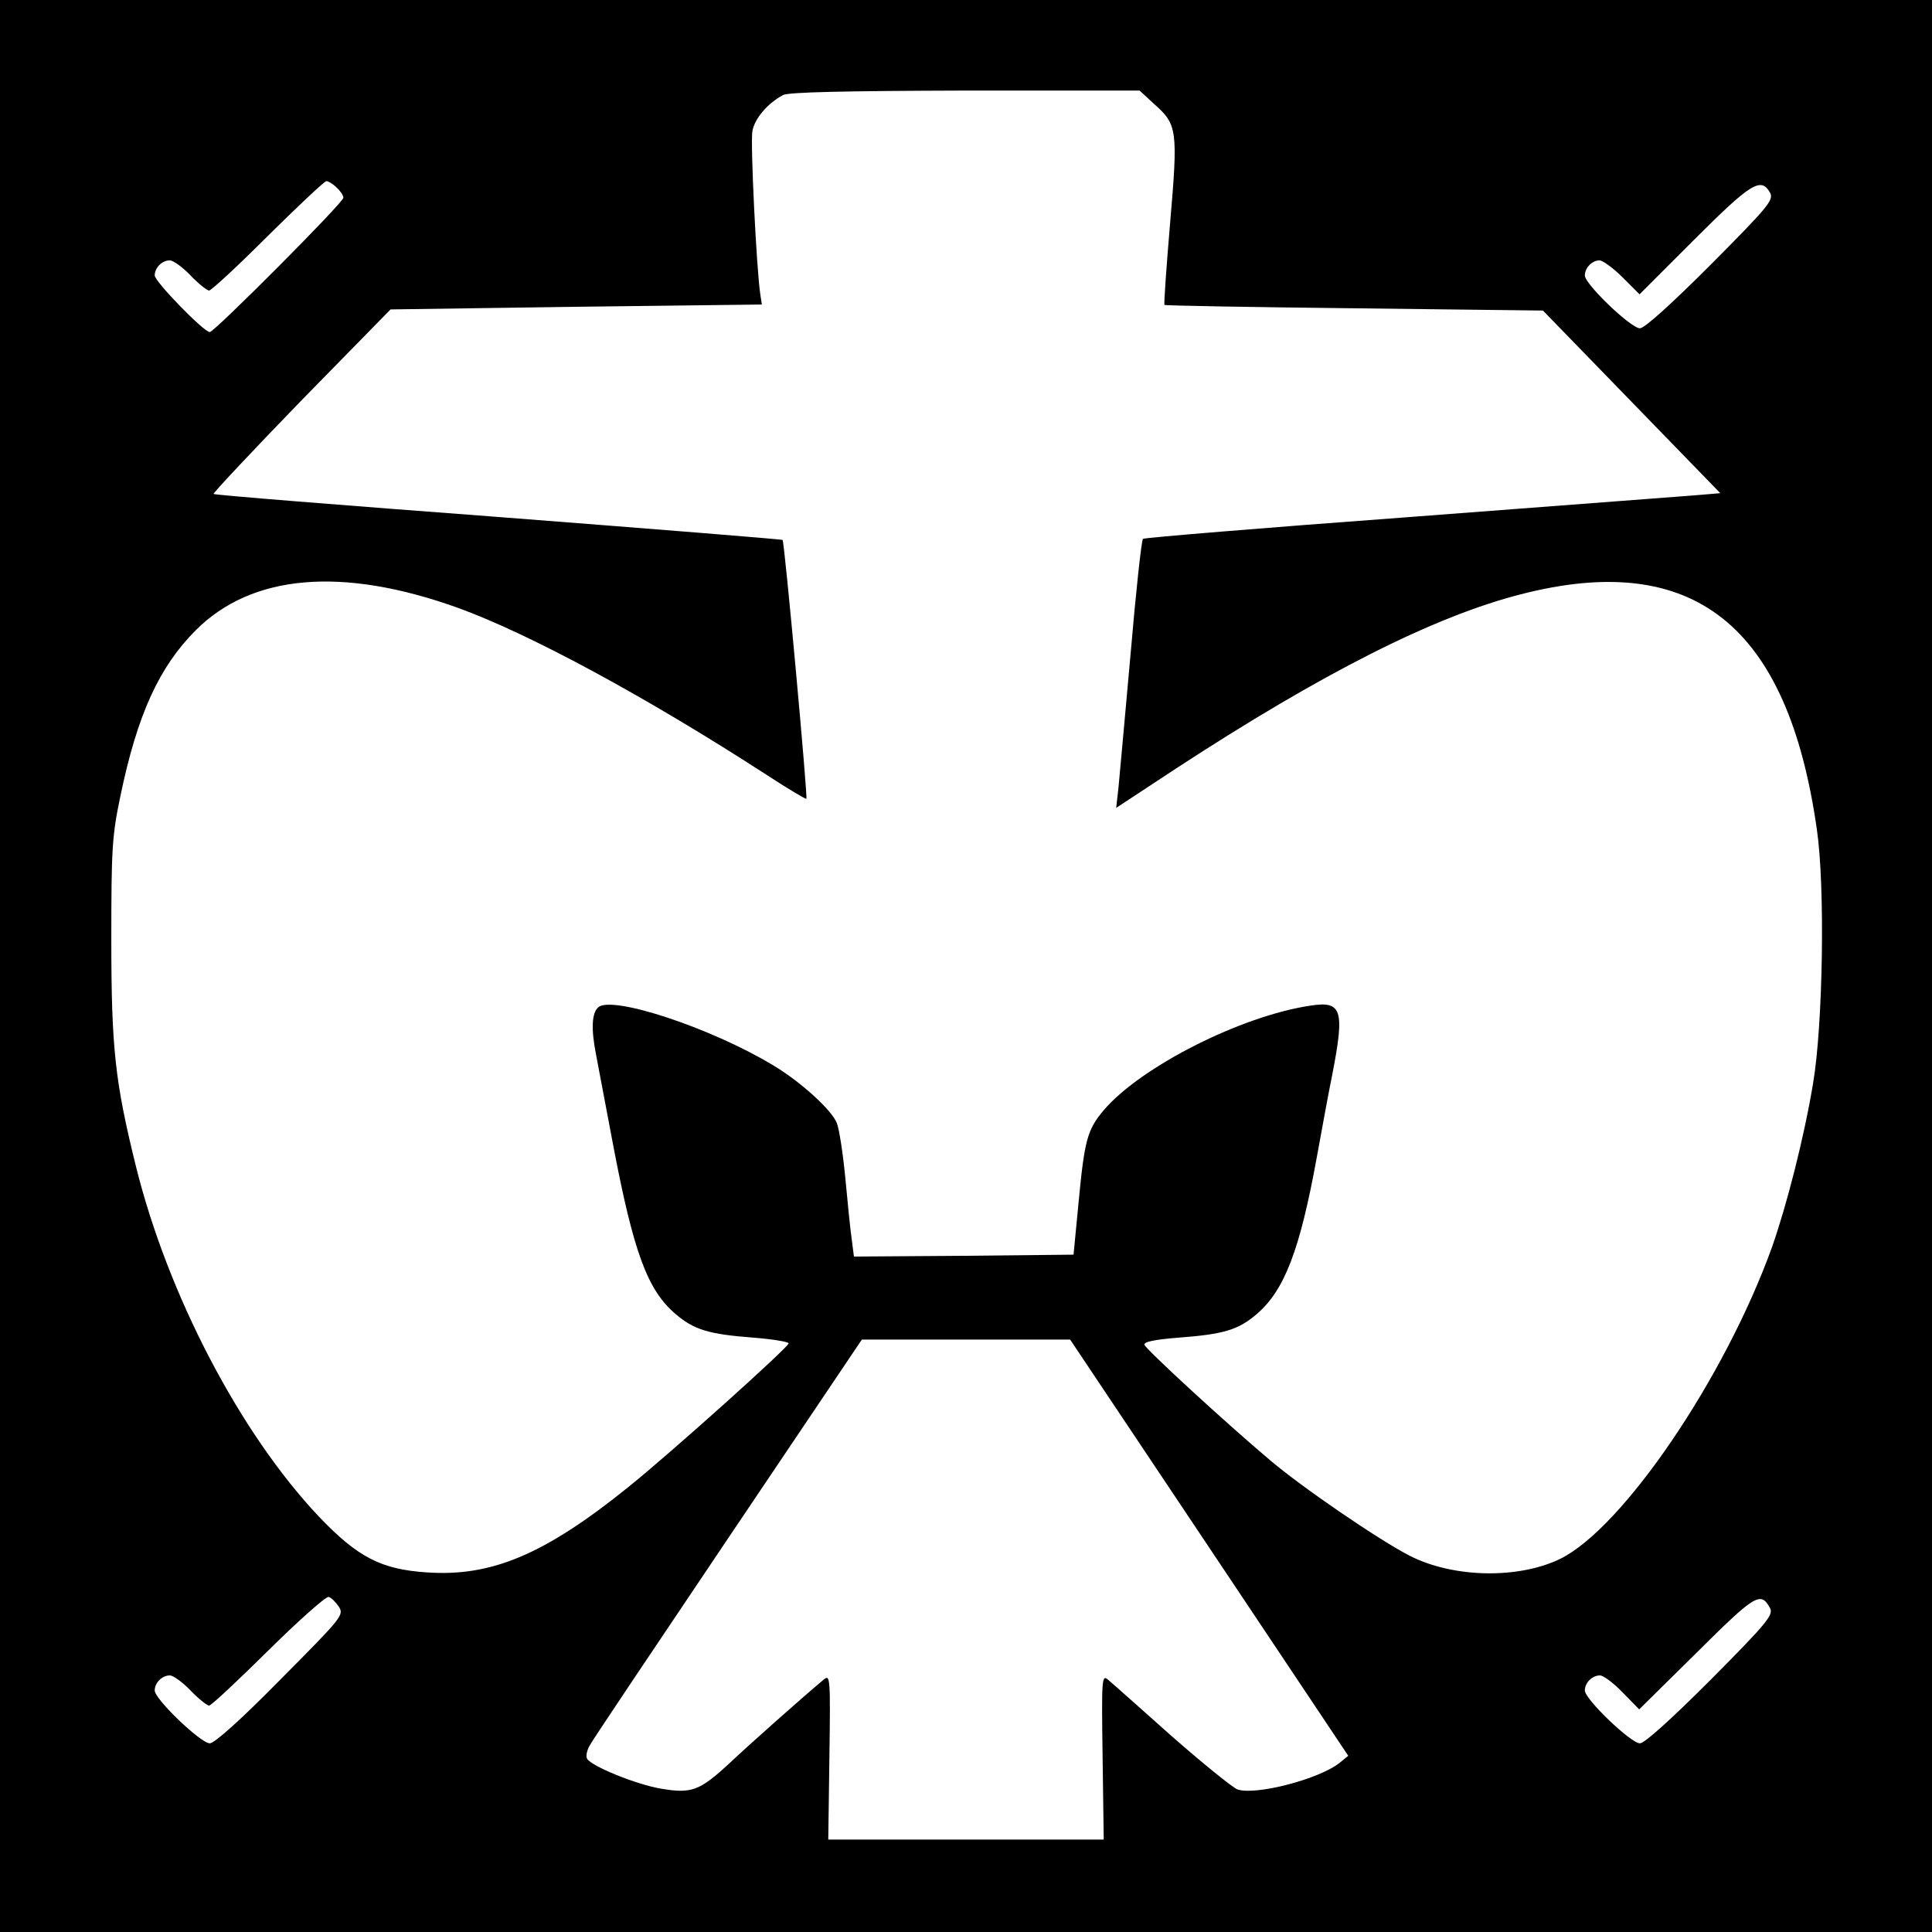 <?xml version="1.0" standalone="no"?>
<!DOCTYPE svg PUBLIC "-//W3C//DTD SVG 20010904//EN"
 "http://www.w3.org/TR/2001/REC-SVG-20010904/DTD/svg10.dtd">
<svg version="1.0" xmlns="http://www.w3.org/2000/svg"
 width="512pt" height="512pt" viewBox="0 0 512 512"
 preserveAspectRatio="xMidYMid meet">
<g transform="translate(0,512) scale(0.1,-0.1)"
fill="#000000" stroke="none">
<path d="M0 2560 l0 -2560 2560 0 2560 0 0 2560 0 2560 -2560 0 -2560 0 0
-2560z m3059 2284 c61 -54 63 -69 42 -314 -10 -118 -17 -217 -15 -218 1 -2
228 -6 503 -9 l500 -6 235 -242 235 -242 -72 -6 c-40 -3 -382 -29 -762 -58
-379 -28 -693 -54 -696 -57 -4 -4 -19 -142 -33 -307 -15 -165 -29 -324 -32
-353 l-6 -53 158 104 c389 254 684 403 914 462 458 118 708 -81 785 -624 22
-151 16 -517 -10 -671 -24 -145 -70 -324 -109 -435 -125 -347 -395 -744 -561
-826 -111 -54 -283 -51 -399 8 -80 41 -284 180 -371 254 -122 103 -328 293
-332 305 -3 8 27 14 89 19 120 9 159 20 209 63 73 63 114 169 159 417 12 66
30 165 41 219 33 170 25 194 -58 181 -183 -27 -448 -161 -547 -276 -45 -53
-52 -80 -68 -249 l-13 -135 -291 -3 -291 -2 -6 47 c-4 27 -11 100 -17 163 -6
63 -16 127 -22 143 -13 35 -98 112 -171 155 -163 98 -423 184 -461 153 -18
-15 -20 -58 -6 -128 5 -26 25 -133 45 -238 54 -284 91 -384 165 -447 49 -42
88 -54 208 -63 50 -4 92 -11 92 -15 0 -10 -313 -291 -425 -381 -222 -179 -363
-238 -534 -226 -121 8 -183 40 -286 148 -208 220 -400 586 -485 929 -55 223
-65 311 -65 600 0 241 2 275 24 380 45 217 103 343 200 440 149 149 389 169
695 59 190 -69 499 -236 820 -444 55 -36 101 -63 103 -62 4 4 -58 681 -63 686
-2 2 -341 29 -754 61 -412 31 -751 58 -754 61 -2 2 102 113 232 247 l237 242
492 7 492 6 -4 26 c-10 64 -27 404 -21 434 6 33 40 73 81 95 14 8 165 11 482
12 l463 0 39 -36z m-2167 -221 c10 -9 18 -21 18 -27 0 -13 -342 -356 -354
-356 -16 0 -146 134 -146 150 0 20 19 40 40 40 9 0 34 -18 55 -40 21 -22 44
-40 49 -40 6 0 76 65 156 145 81 80 150 145 155 145 5 0 17 -7 27 -17z m3799
-14 c10 -19 -5 -37 -157 -190 -107 -107 -176 -169 -188 -169 -24 0 -146 117
-146 140 0 20 19 40 39 40 8 0 36 -20 61 -45 l45 -45 145 145 c150 150 177
167 201 124z m-1486 -3591 l368 -551 -22 -18 c-54 -44 -225 -88 -272 -71 -14
6 -93 70 -175 142 -82 73 -157 140 -167 148 -17 15 -18 7 -15 -204 l3 -219
-365 0 -365 0 3 219 c3 211 2 219 -15 205 -54 -45 -196 -171 -249 -221 -80
-74 -101 -82 -183 -68 -65 11 -183 59 -195 79 -4 6 -1 21 6 34 7 14 173 261
368 551 l354 526 276 0 276 0 369 -552z m-2307 -156 c14 -22 9 -28 -154 -192
-106 -108 -176 -170 -188 -170 -24 0 -146 117 -146 140 0 21 20 40 40 40 9 0
34 -18 55 -40 21 -22 44 -40 49 -40 6 0 76 66 157 146 81 80 153 144 160 142
7 -2 19 -14 27 -26z m3793 -4 c9 -18 -9 -40 -157 -189 -107 -107 -176 -169
-188 -169 -24 0 -146 117 -146 140 0 21 20 40 40 40 9 0 36 -20 60 -45 l44
-45 152 150 c156 155 170 164 195 118z"/>
</g>
</svg>
